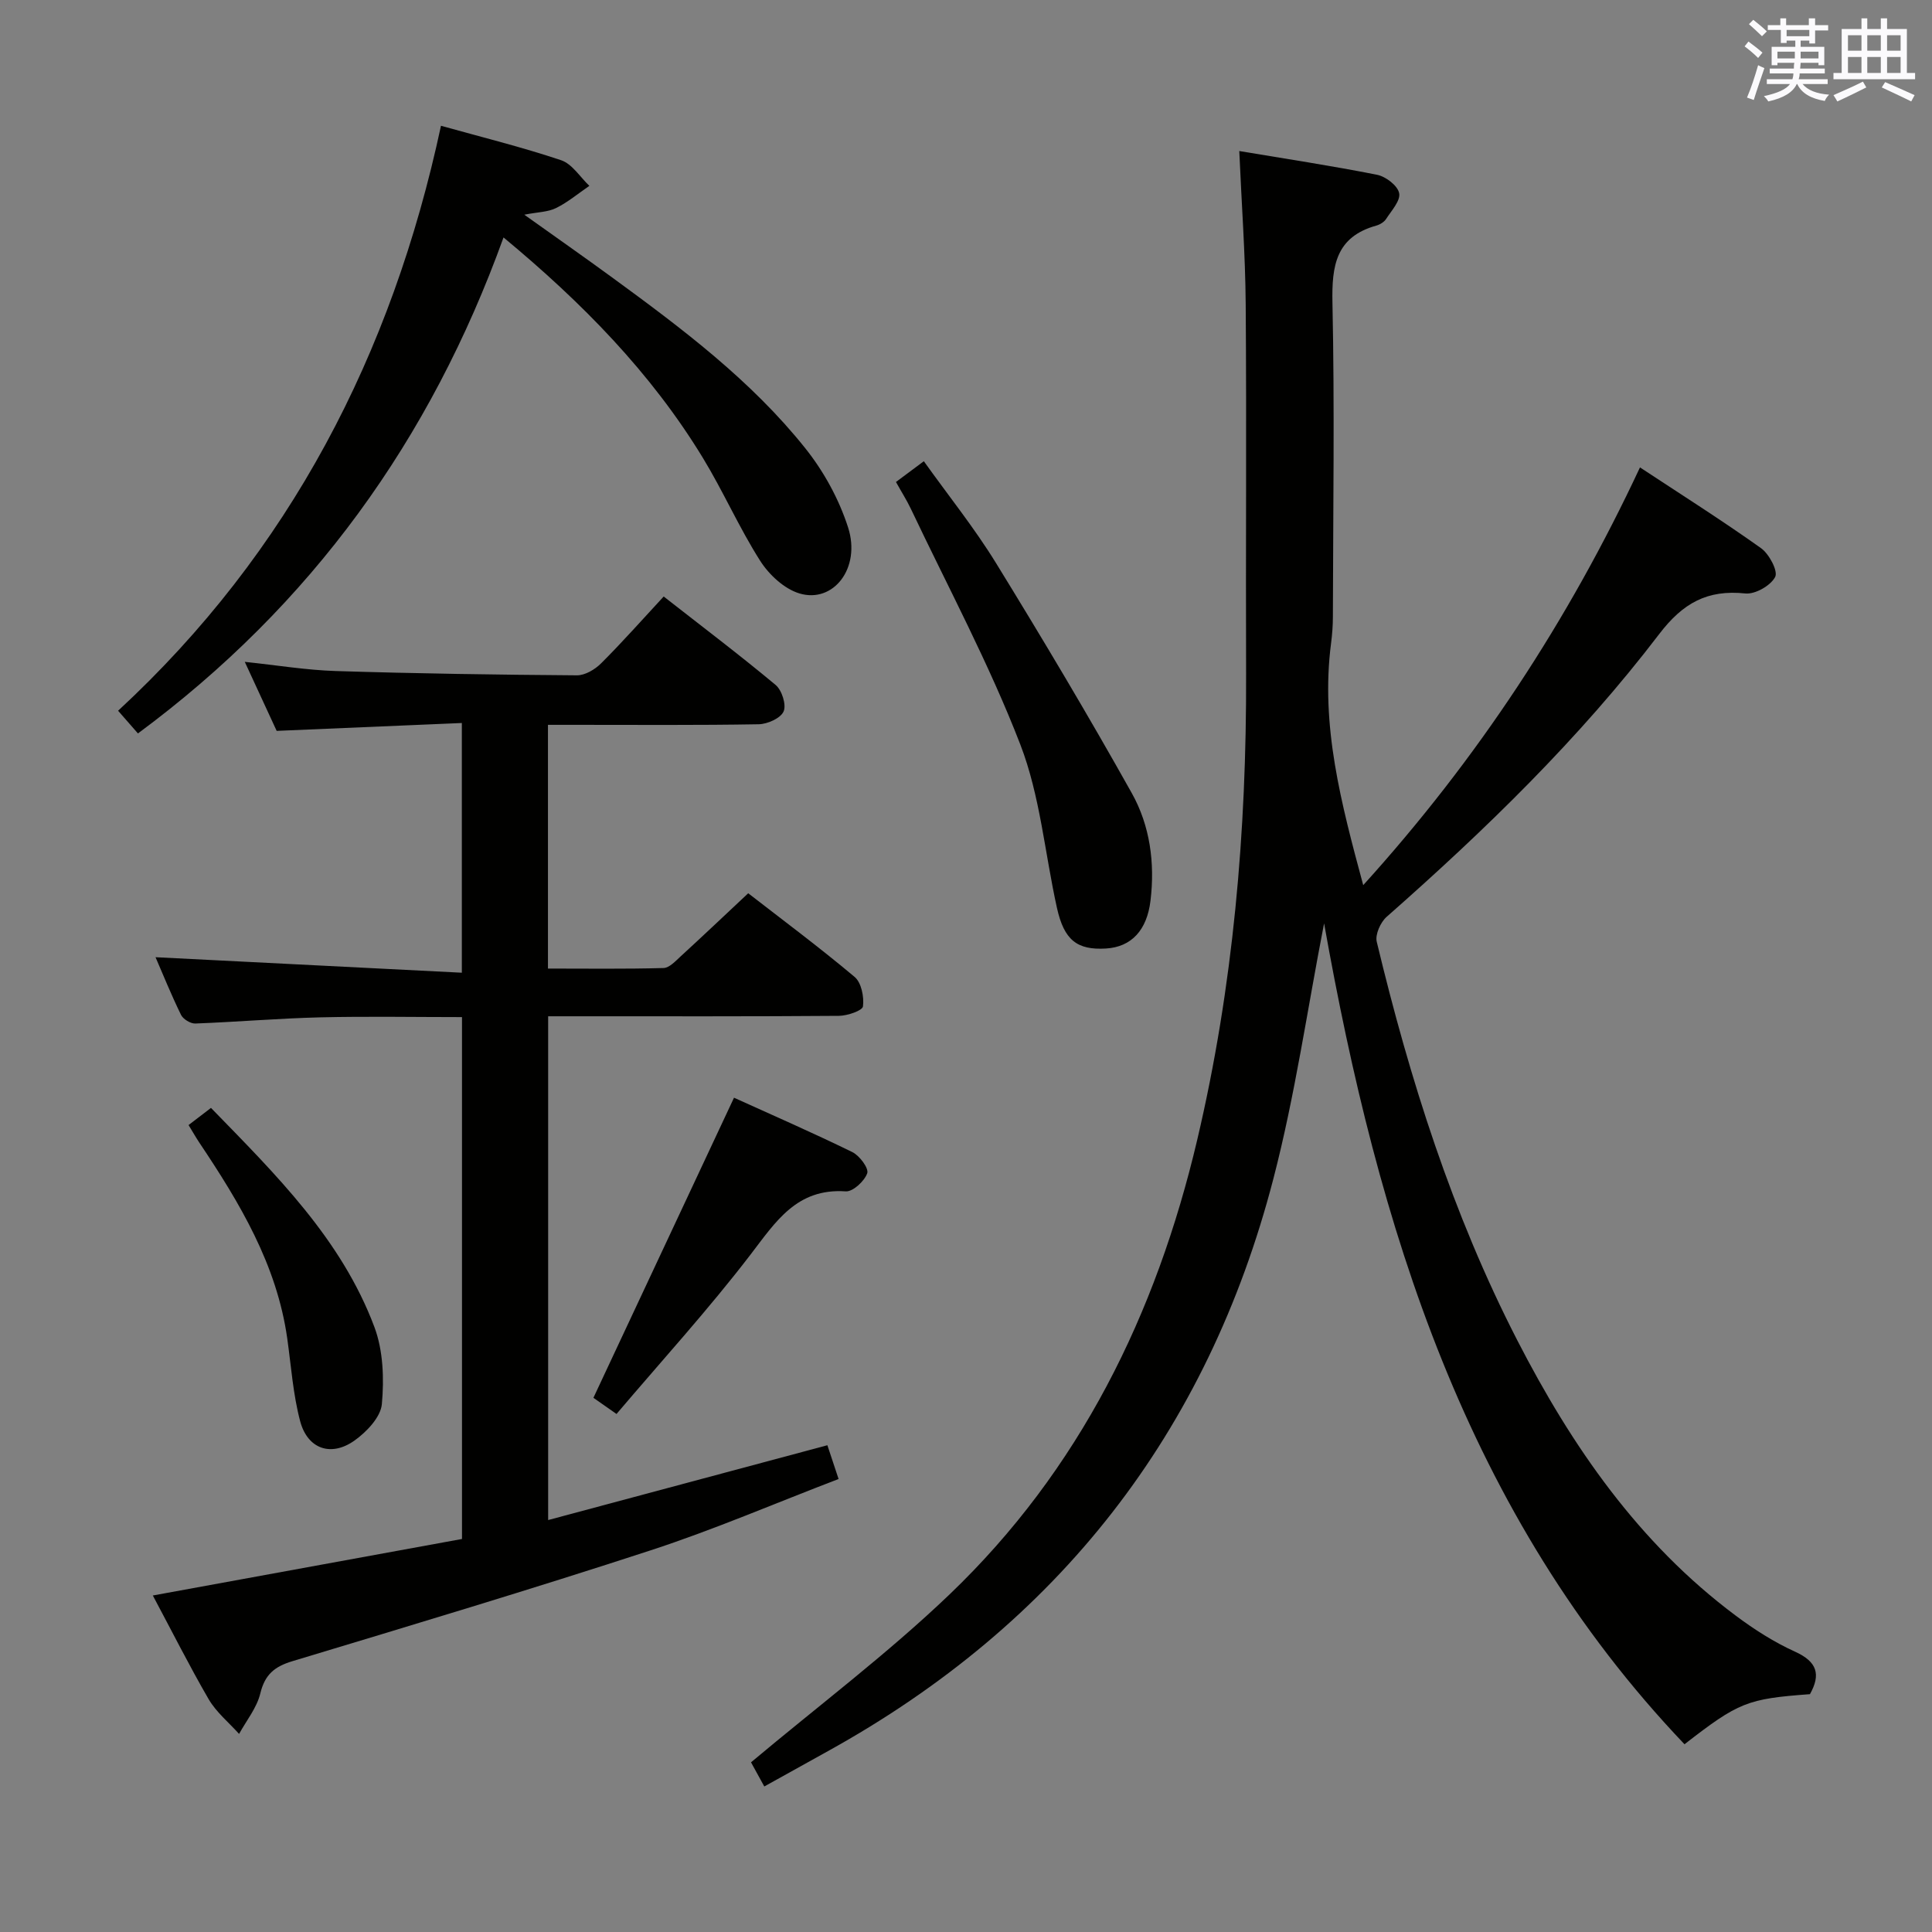 <svg enable-background="new 0 0 400 400" viewBox="0 0 400 400" xmlns="http://www.w3.org/2000/svg"><rect x="0" y="0" width="400" height="400" fill="#808080" stroke="none"/><g fill="#010100"><path d="m282.24 183.26c23.71-26.17 42.49-54.81 57.3-86.49 8.51 5.61 16.94 10.94 25.06 16.72 1.68 1.2 3.56 4.74 2.93 5.96-.93 1.79-4.14 3.63-6.17 3.42-7.88-.83-12.94 1.98-17.85 8.42-16.52 21.64-36.01 40.55-56.42 58.53-1.27 1.12-2.41 3.66-2.05 5.16 6.84 28.5 15.65 56.34 29.09 82.5 11.29 21.96 25.13 42.01 45.22 57.01 3.84 2.87 7.96 5.51 12.31 7.48 4.58 2.08 5.35 4.72 3.07 8.79-12.98.96-14.74 1.65-25.97 10.37-45.37-47.62-63.46-107.29-74.62-169.96-3.48 17.85-6.01 35.6-10.49 52.84-13.65 52.64-44.58 92.19-92.25 118.55-4.21 2.33-8.42 4.67-13.16 7.31-1.2-2.18-2.28-4.15-2.75-5 13.99-11.74 28.25-22.47 41.05-34.71 27-25.82 42.83-58.07 51.33-94.16 7.47-31.72 10.23-63.92 10.12-96.44-.09-25.5.11-51-.08-76.5-.08-10.45-.86-20.89-1.33-31.79 9.43 1.58 19.02 3.03 28.54 4.92 1.79.36 4.25 2.24 4.56 3.8.32 1.55-1.59 3.62-2.7 5.34-.41.64-1.28 1.17-2.04 1.38-8.36 2.34-9.23 8.29-9.07 15.97.46 21.65.13 43.33.09 64.99 0 1.82-.14 3.66-.37 5.46-2.23 17.05 2.09 33.22 6.65 50.13z"/><path d="m31.64 330.33c21.69-3.96 42.72-7.81 64.01-11.7 0-36.08 0-71.82 0-108.05-9.76 0-19.54-.18-29.32.05-8.63.21-17.26.95-25.89 1.28-.99.04-2.52-.9-2.96-1.79-2.02-4.13-3.75-8.41-5.28-11.94 21.02 1.06 42 2.12 63.42 3.21 0-17.72 0-34.25 0-51.7-12.69.54-25.23 1.08-38.34 1.63-1.97-4.26-4.17-9.04-6.6-14.29 6.69.7 12.75 1.71 18.84 1.9 16.63.52 33.28.77 49.92.89 1.69.01 3.74-1.21 5.01-2.48 4.35-4.33 8.42-8.94 12.96-13.84 7.88 6.17 15.68 12.06 23.17 18.31 1.3 1.08 2.26 4.1 1.66 5.48-.61 1.41-3.33 2.62-5.15 2.66-12.66.22-25.33.12-37.99.12-1.79 0-3.57 0-5.65 0v50.46c8.03 0 15.98.11 23.92-.11 1.22-.03 2.51-1.46 3.58-2.44 4.53-4.15 8.98-8.37 13.96-13.04 6.97 5.41 14.68 11.15 22.03 17.32 1.4 1.18 1.98 4.12 1.73 6.1-.11.88-3.22 1.94-4.97 1.96-18 .14-35.99.09-53.99.09-1.96 0-3.92 0-6.22 0v104.3c19.3-5.17 38.27-10.25 57.81-15.49.64 1.93 1.33 4.02 2.32 6.99-13.19 5.05-25.84 10.5-38.88 14.76-24.61 8.04-49.41 15.48-74.2 22.96-3.73 1.12-5.71 2.79-6.65 6.69-.72 2.97-2.87 5.6-4.39 8.37-2.13-2.37-4.71-4.48-6.29-7.17-3.99-6.87-7.56-13.99-11.57-21.49z"/><path d="m28.56 151.85c-1.35-1.54-2.53-2.9-4.11-4.7 35.53-32.86 56.71-73.81 66.85-121.11 8.41 2.35 16.76 4.41 24.87 7.13 2.29.77 3.92 3.48 5.85 5.31-2.28 1.56-4.43 3.37-6.88 4.59-1.69.84-3.79.83-6.59 1.38 6.49 4.63 12.42 8.78 18.25 13.04 14.4 10.52 28.68 21.25 39.89 35.27 3.85 4.81 7.02 10.59 8.9 16.45 2.7 8.4-3.05 15.78-10.09 13.65-3.14-.95-6.29-3.88-8.12-6.76-4.36-6.85-7.64-14.38-11.87-21.32-10.75-17.65-25.02-32.16-41.26-45.62-15.12 41.89-39.79 76.13-75.69 102.69z"/><path d="m185.5 99.79c1.99-1.48 3.56-2.65 5.77-4.3 5.11 7.16 10.52 13.88 15 21.18 9.64 15.67 19.06 31.48 28.05 47.53 3.77 6.73 4.82 14.44 3.88 22.26-.73 6.12-3.94 9.6-9.22 9.92-5.99.36-8.67-1.74-10.15-8.41-2.51-11.3-3.47-23.18-7.59-33.84-6.44-16.67-14.95-32.54-22.63-48.73-.84-1.78-1.91-3.45-3.11-5.61z"/><path d="m127.64 292.75c-2.56-1.79-4.03-2.83-4.78-3.35 9.75-20.82 19.35-41.28 29.11-62.13 7.73 3.51 16.2 7.2 24.5 11.26 1.49.73 3.44 3.35 3.08 4.38-.57 1.63-2.97 3.85-4.45 3.75-10.14-.69-14.47 6.25-19.72 13.1-8.65 11.29-18.28 21.85-27.74 32.99z"/><path d="m39.04 232.93c1.56-1.19 2.96-2.26 4.64-3.55 13.43 13.8 27.02 27.17 33.84 45.38 1.82 4.87 2.02 10.69 1.54 15.95-.25 2.71-3.17 5.77-5.68 7.55-4.84 3.43-9.7 1.74-11.23-4-1.48-5.56-1.87-11.42-2.68-17.16-2.16-15.27-9.84-28.05-18.2-40.53-.72-1.08-1.36-2.22-2.23-3.64z"/></g><path d="m361.2 9.6.8-1c.9.7 1.9 1.4 2.9 2.3l-.9 1.1c-1-1-2-1.8-2.8-2.4zm.5 10.6c.9-2.1 1.6-4.3 2.3-6.7.4.2.8.4 1.3.6-.7 2.1-1.5 4.3-2.2 6.6zm.4-15.2.9-.9c1 .8 2 1.6 2.8 2.4l-1 1c-.9-.9-1.8-1.7-2.7-2.5zm12.5-1.2h1.2v1.4h2.7v1.1h-2.7v2.7h-1.2v-.6h-1.8v1.3h4.9v3.8h-1.2v-.5h-3.7c0 .4-.1.9-.1 1.2h5.1v1h-5.2c0 .5-.1.9-.2 1.2h6v1h-5.2c1.1 1.3 2.9 2 5.5 2.2-.4.4-.7.8-.9 1.3-2.9-.5-4.8-1.6-5.7-3.5h-.1c-.8 1.7-2.7 2.9-5.9 3.6-.2-.4-.6-.8-.9-1.1 2.8-.6 4.6-1.4 5.4-2.5h-4.8v-1h5.3c.1-.3.2-.7.2-1.2h-4.9v-1h5c0-.4 0-.8.1-1.2h-3.5v.5h-1.2v-3.8h4.9v-1.3h-1.8v.5h-1.2v-2.7h-2.7v-1h2.6v-1.4h1.2v1.4h4.7v-1.4zm-6.6 8.3h3.6c0-.4 0-.9 0-1.4h-3.6zm1.9-4.6h4.7v-1.3h-4.7zm6.6 3.2h-3.7v1.4h3.7z" fill="#fbfafc"/><path d="m385.3 3.8h1.3v2.2h2.8v-2.2h1.3v2.2h4.1v9.1h1.7v1.3h-16.9v-1.3h1.7v-9.1h4.1v-2.2zm.4 13.1.7 1.2c-1.8.9-3.8 1.9-6 2.9-.2-.4-.5-.8-.8-1.3 2.3-1 4.3-1.9 6.1-2.8zm-3.1-6.4h2.8v-3.2h-2.8zm0 4.6h2.8v-3.3h-2.8zm4-4.6h2.8v-3.2h-2.8zm0 4.6h2.8v-3.3h-2.8zm3.7 1.9c2.1.9 4.1 1.8 6.1 2.7l-.7 1.3c-2.2-1.1-4.2-2-6.1-2.9zm3.2-9.7h-2.8v3.2h2.8zm-2.8 7.8h2.8v-3.3h-2.8z" fill="#fbfafc"/></svg>